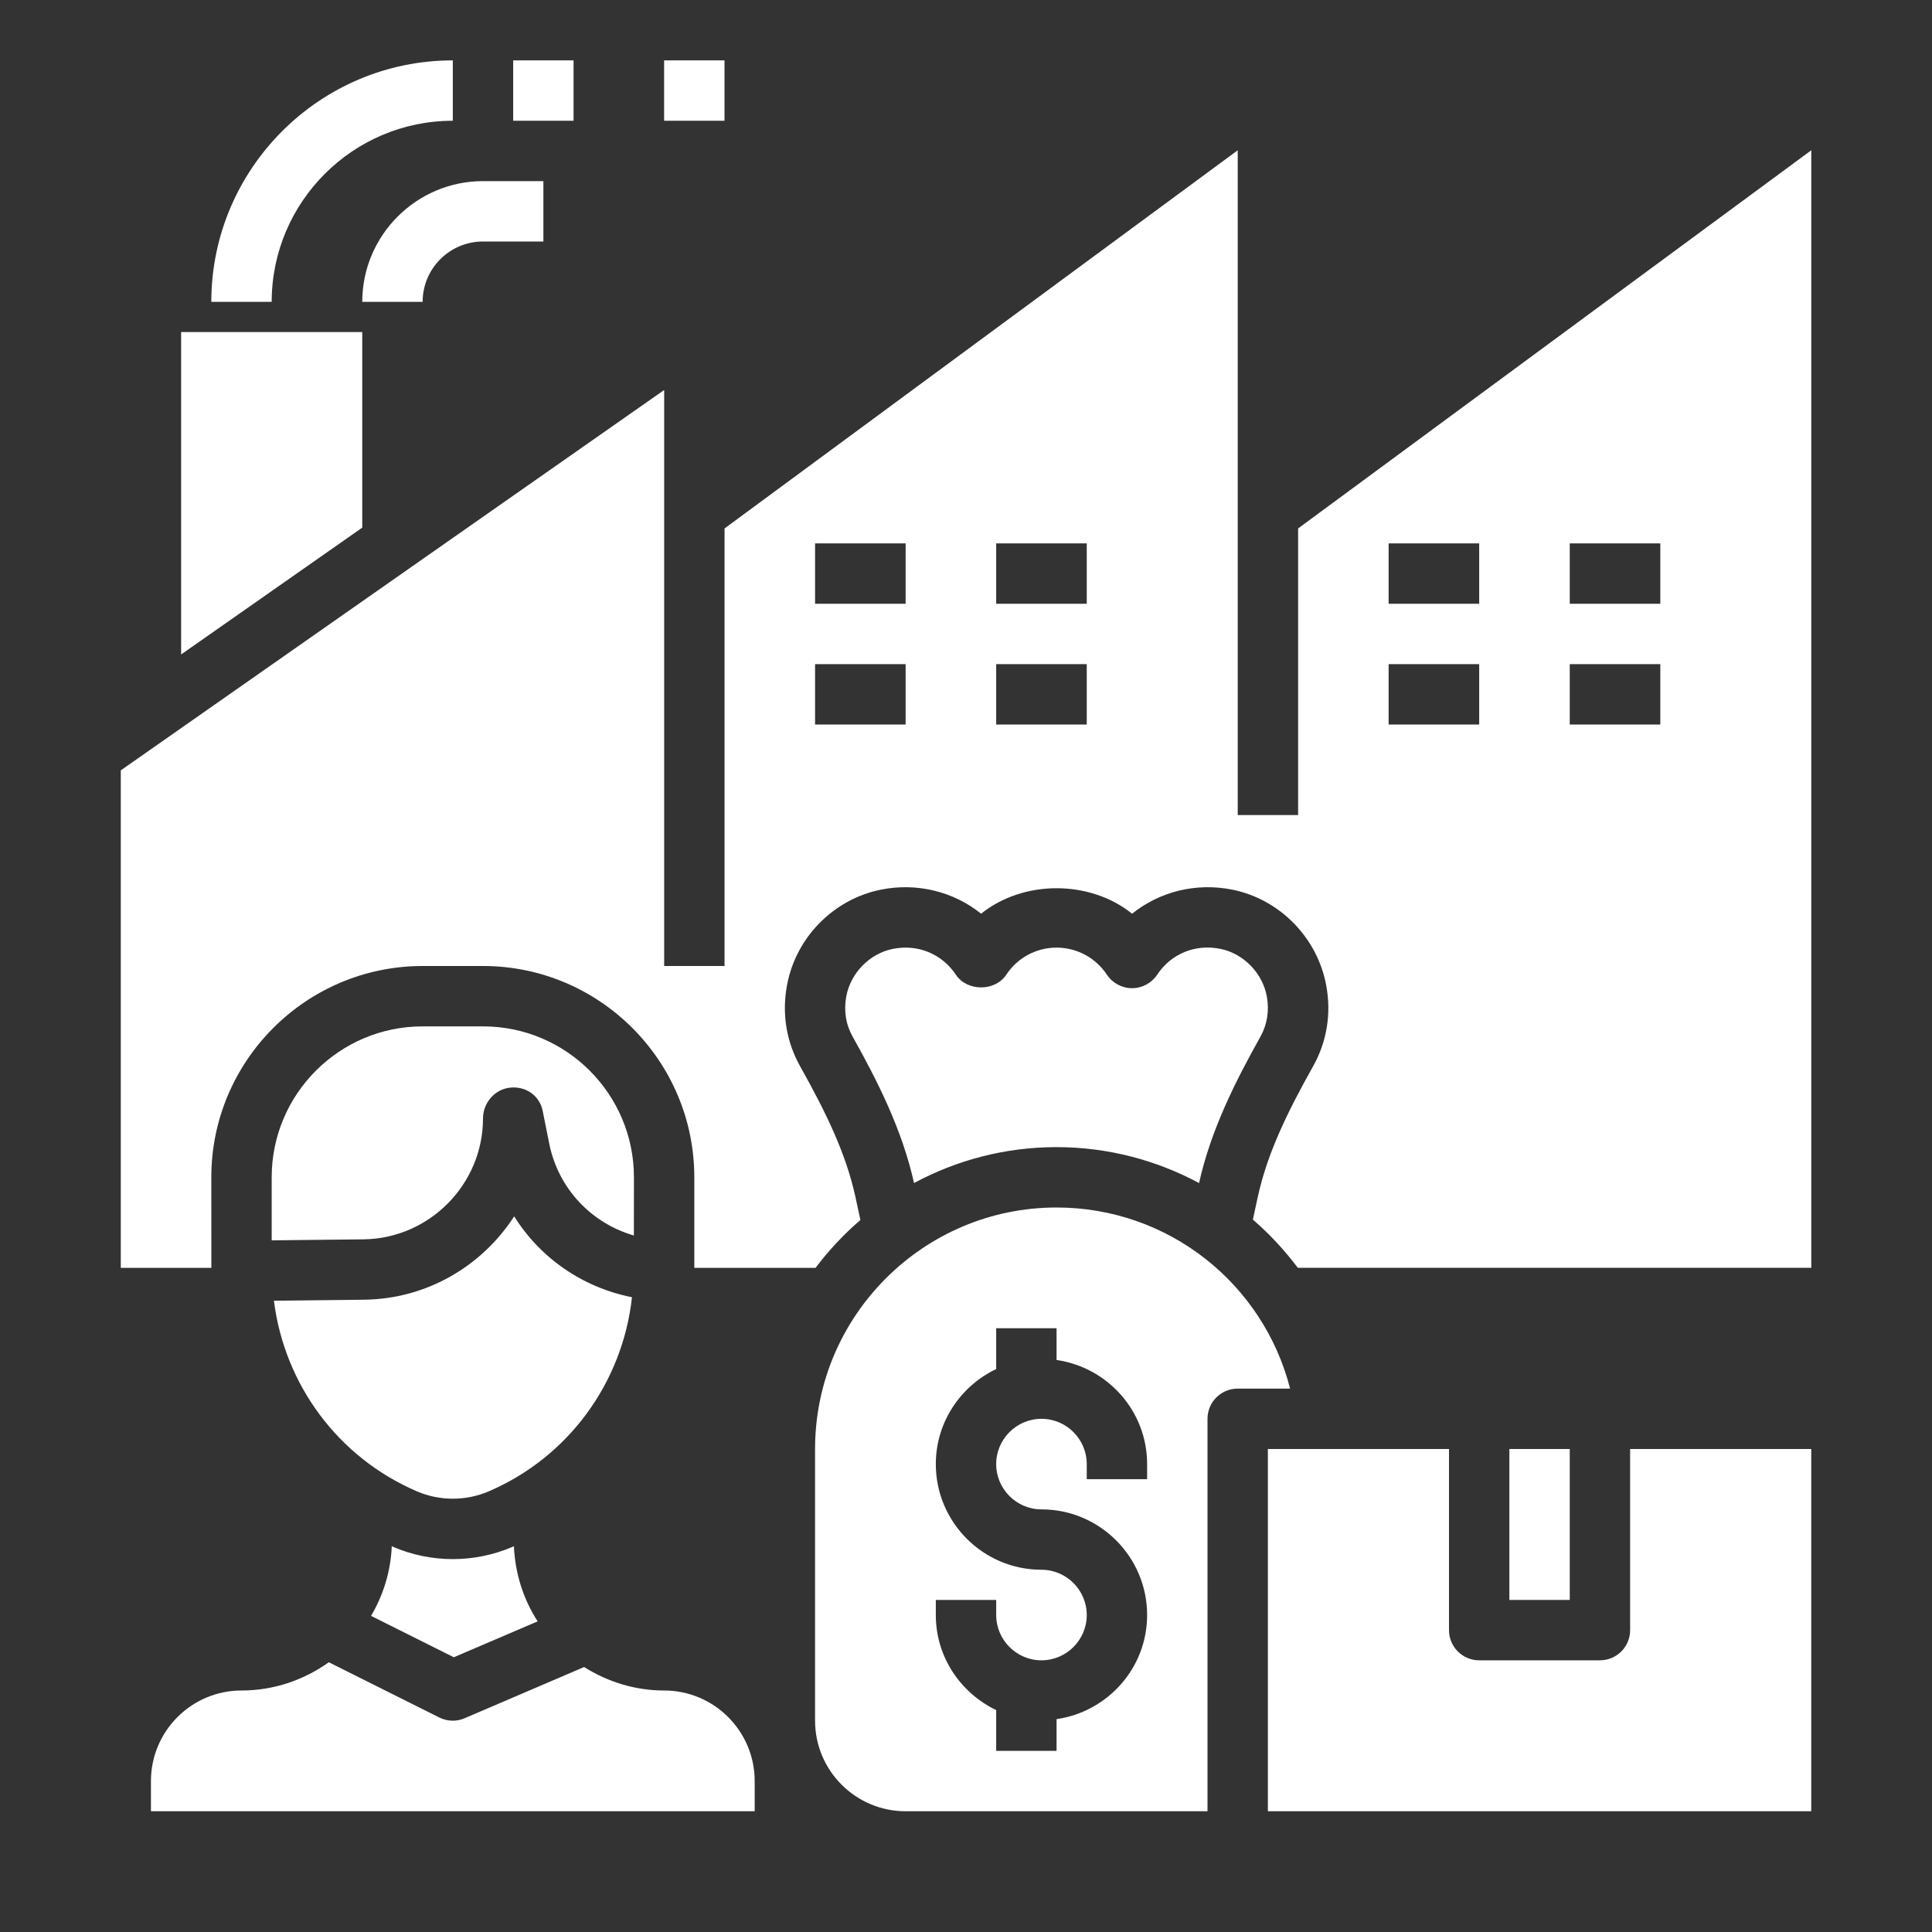 <?xml version="1.0" encoding="UTF-8"?>
<svg width="128pt" height="128pt" version="1.1" viewBox="0 0 128 128" xmlns="http://www.w3.org/2000/svg">
 <rect x="0" y="0" width="128" height="128" fill="#333333" stroke="none"/>
 <g fill="#fff">
  <path d="m34 4h4v4h-4z"/>
  <path d="m44 4h4v4h-4z"/>
  <path d="m32 16h4v-4h-4c-4.41 0-8 3.59-8 8h4c0-2.207 1.793-4 4-4z"/>
  <path d="m30 4c-8.82 0-16 7.18-16 16h4c0-6.617 5.383-12 12-12z"/>
  <path d="m14 78c0-7.719 6.281-14 14-14h4c7.719 0 14 6.281 14 14v6h8.031c0.875-1.16 1.871-2.227 2.973-3.172l-0.324-1.5c-0.625-2.887-1.922-5.562-3.672-8.688-0.906-1.621-1.211-3.457-0.875-5.32 0.566-3.18 3.07-5.746 6.231-6.379 2.391-0.48 4.812 0.129 6.637 1.594 2.801-2.25 7.203-2.25 10.004 0 1.824-1.465 4.231-2.074 6.637-1.594 3.156 0.637 5.66 3.203 6.231 6.383 0.336 1.859 0.031 3.699-0.875 5.316-1.75 3.125-3.043 5.797-3.672 8.684l-0.32 1.48c1.105 0.949 2.098 2.023 2.977 3.191h34.02v-74.039l-34 25.055v18.988h-4v-44.043l-34 25.055v28.988h-4v-38.16l-36 25.199v32.961h6zm90-42h6v4h-6zm0 8h6v4h-6zm-12-8h6v4h-6zm0 8h6v4h-6zm-26-8h6v4h-6zm0 8h6v4h-6zm-12-8h6v4h-6zm0 8h6v4h-6z"/>
  <path d="m42 78c0-5.516-4.484-10-10-10h-4c-5.516 0-10 4.484-10 10v4.176l6.078-0.066c4.367-0.051 7.922-3.644 7.922-8.012 0-1.027 0.781-1.938 1.801-2.039 1.055-0.109 1.957 0.543 2.156 1.551l0.43 2.152c0.602 2.996 2.797 5.277 5.609 6.094z"/>
  <path d="m120 96h-12v12c0 1.105-0.895 2-2 2h-8c-1.105 0-2-0.895-2-2v-12h-12v24h36z"/>
  <path d="m79.441 78.379c0.785-3.531 2.414-6.742 4.062-9.691 0.449-0.801 0.598-1.719 0.43-2.656-0.277-1.559-1.543-2.859-3.082-3.168-1.656-0.336-3.262 0.32-4.184 1.711-0.371 0.559-0.996 0.895-1.664 0.895-0.672 0-1.297-0.336-1.668-0.895-0.746-1.121-1.992-1.793-3.336-1.793s-2.59 0.672-3.332 1.797c-0.742 1.121-2.598 1.117-3.336 0-0.926-1.387-2.531-2.047-4.184-1.711-1.539 0.309-2.805 1.609-3.082 3.164-0.172 0.941-0.023 1.859 0.43 2.656 1.648 2.945 3.277 6.16 4.062 9.691 2.816-1.516 6.031-2.379 9.441-2.379 3.406 0 6.617 0.867 9.441 2.379z"/>
  <path d="m100 96h4v10h-4z"/>
  <path d="m10 118v2h40v-2c0-3.309-2.691-6-6-6-1.949 0-3.758-0.586-5.301-1.555l-7.914 3.391c-0.25 0.109-0.516 0.164-0.785 0.164-0.305 0-0.613-0.07-0.895-0.211l-7.32-3.66c-1.641 1.168-3.629 1.871-5.785 1.871-3.309 0-6 2.691-6 6z"/>
  <path d="m54 114c0 3.309 2.691 6 6 6h20v-26c0-1.105 0.895-2 2-2h3.473c-1.785-6.973-8.074-12-15.473-12-8.82 0-16 7.18-16 16zm8-8h4v1c0 1.652 1.348 3 3 3s3-1.348 3-3-1.348-3-3-3c-3.859 0-7-3.141-7-7 0-2.781 1.645-5.172 4-6.297v-2.703h4v2.102c3.383 0.488 6 3.383 6 6.898v1h-4v-1c0-1.652-1.348-3-3-3s-3 1.348-3 3 1.348 3 3 3c3.859 0 7 3.141 7 7 0 3.516-2.617 6.406-6 6.898v2.102h-4v-2.703c-2.356-1.129-4-3.516-4-6.297z"/>
  <path d="m33.941 102.49c-1.254 0.535-2.598 0.805-3.941 0.805s-2.688-0.27-3.938-0.805c-0.039-0.016-0.07-0.039-0.105-0.055-0.074 1.688-0.566 3.254-1.375 4.621l5.484 2.742 5.555-2.379c-0.938-1.449-1.492-3.152-1.574-4.984-0.039 0.016-0.07 0.039-0.105 0.055z"/>
  <path d="m12 43.359 12-8.402v-12.957h-12z"/>
  <path d="m41.871 85.945c-3.269-0.648-6.078-2.594-7.805-5.359-2.125 3.289-5.789 5.477-9.945 5.523l-5.973 0.066c0.695 5.555 4.25 10.391 9.488 12.637 1.504 0.641 3.223 0.641 4.727 0h0.004c5.309-2.277 8.879-7.215 9.504-12.867z"/>
 </g>
</svg>
